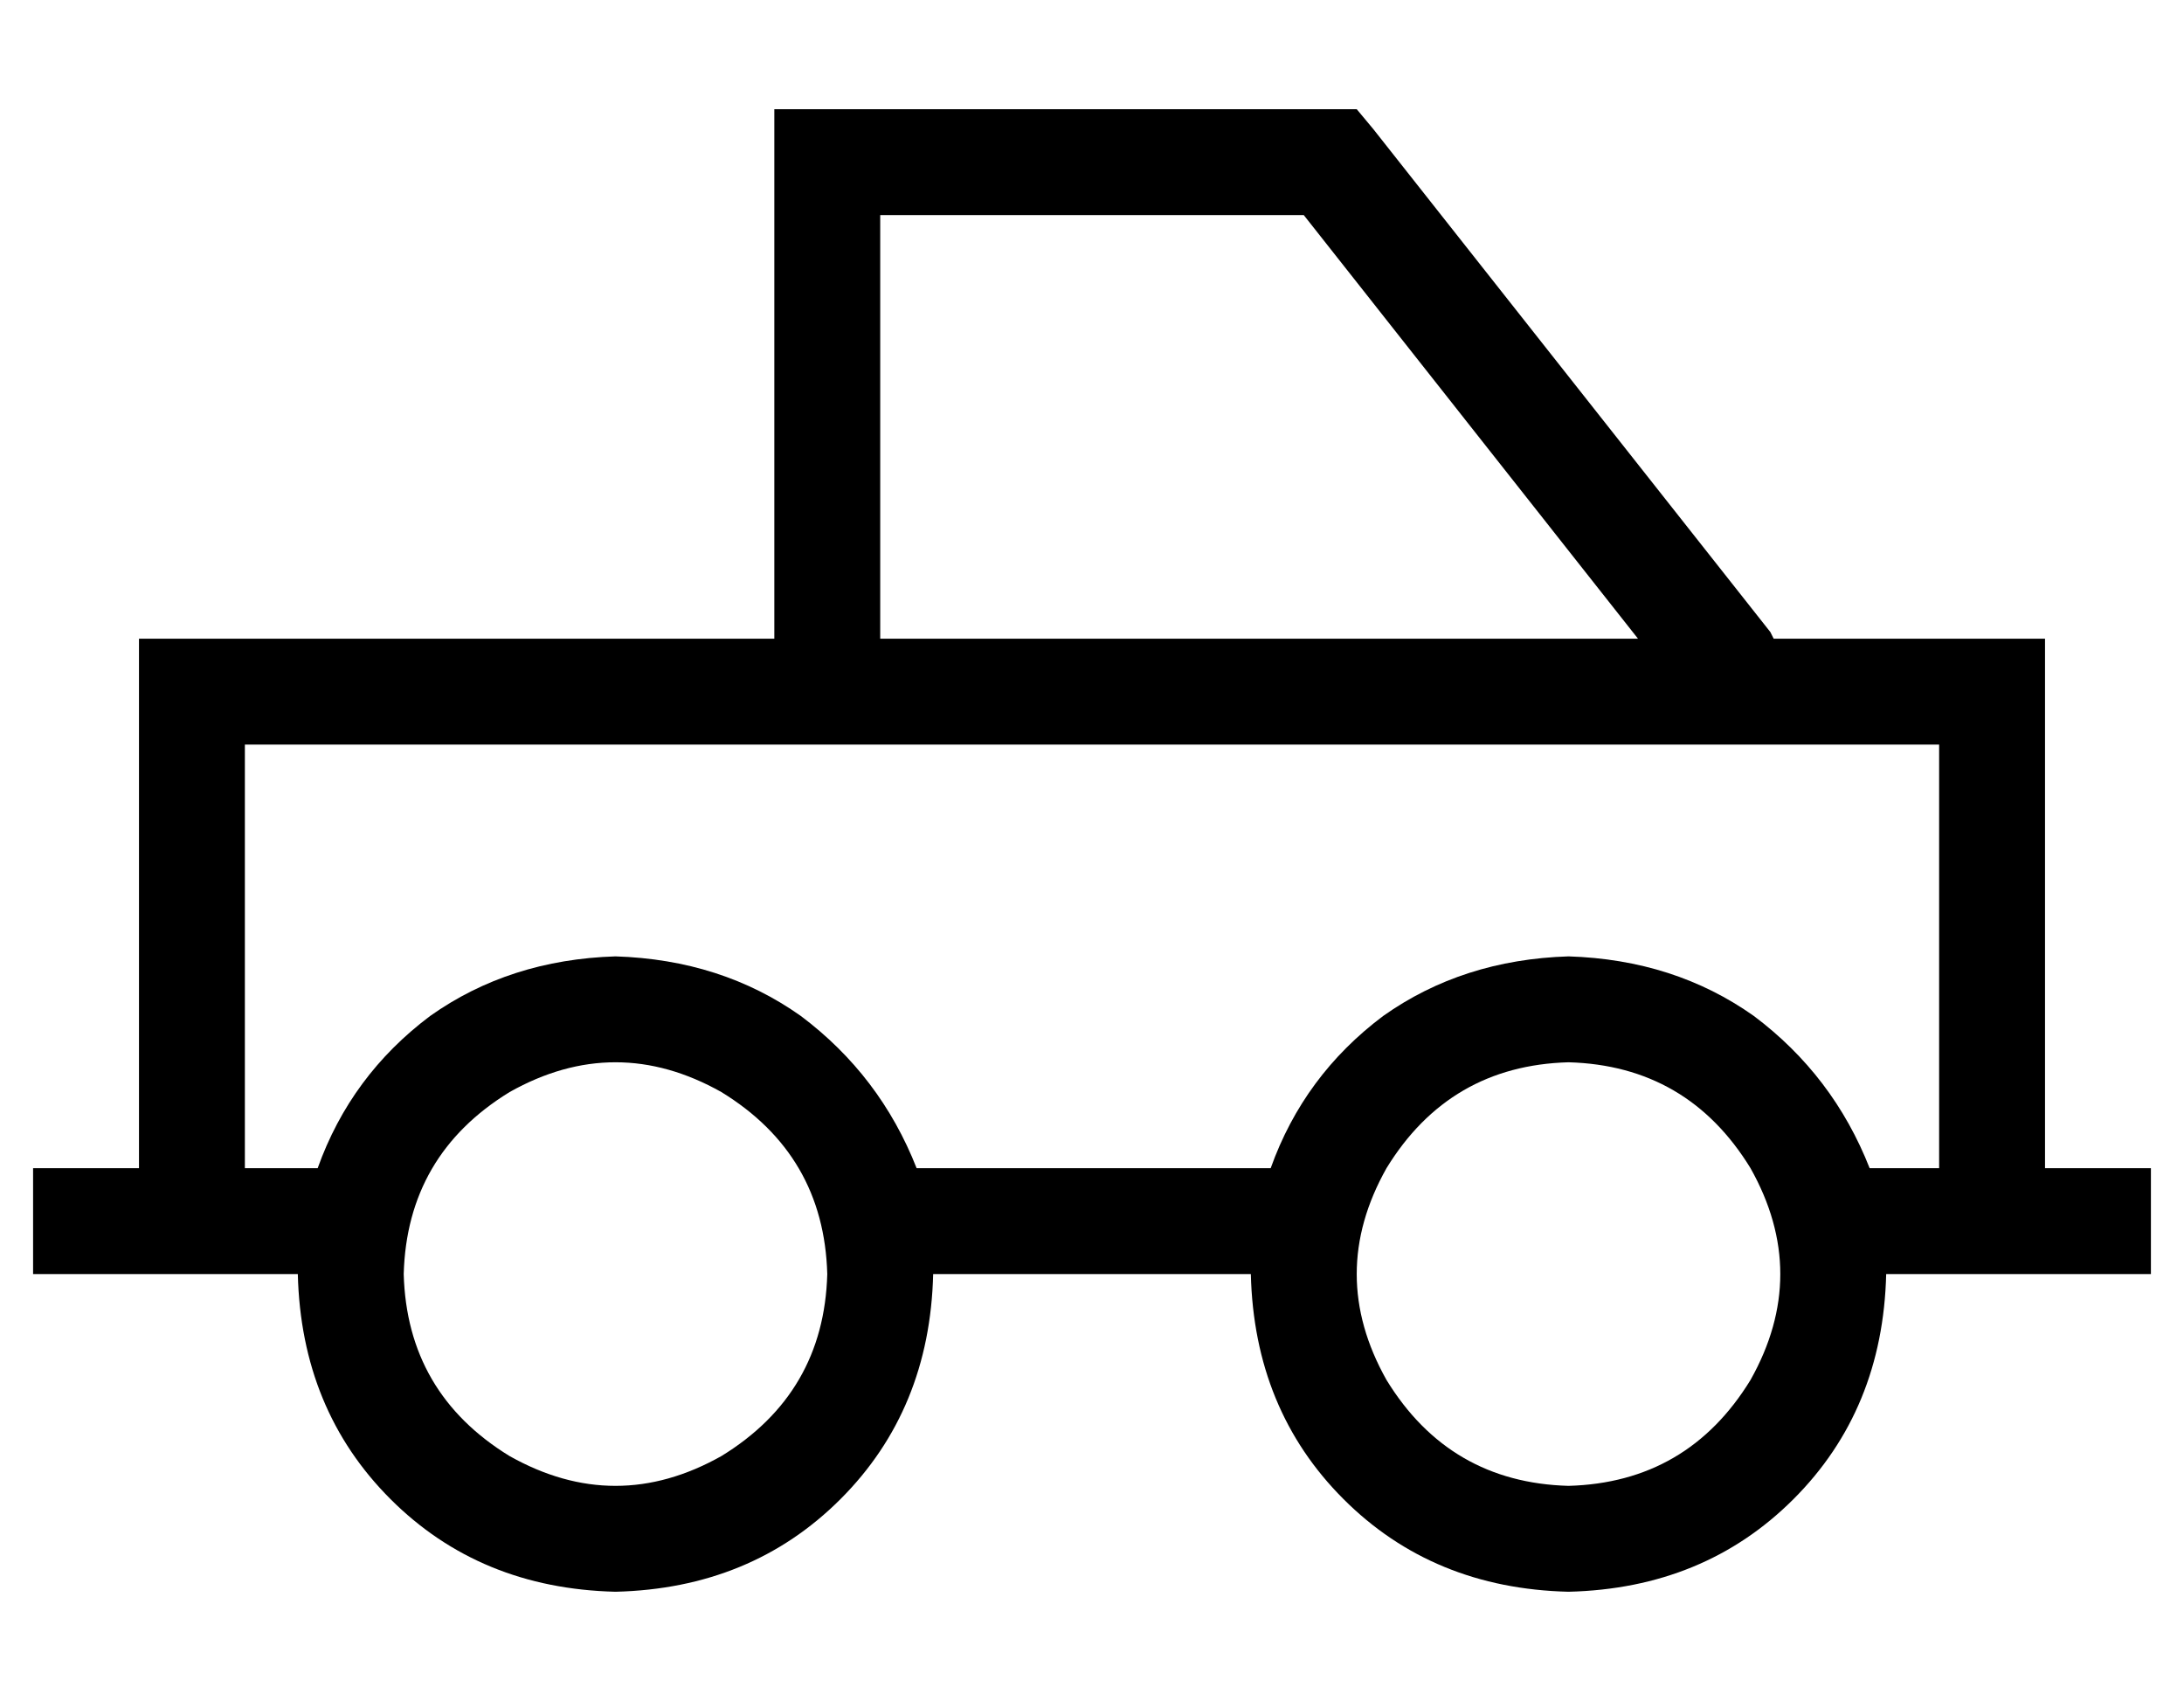 <?xml version="1.0" standalone="no"?>
<!DOCTYPE svg PUBLIC "-//W3C//DTD SVG 1.1//EN" "http://www.w3.org/Graphics/SVG/1.1/DTD/svg11.dtd" >
<svg xmlns="http://www.w3.org/2000/svg" xmlns:xlink="http://www.w3.org/1999/xlink" version="1.1" viewBox="-10 -40 660 512">
   <path fill="currentColor"
d="M240 -7h-16h16h-16v16v0v144v0h-160h-32v32v0v128v0h-16h-16v32v0h16h64q1 41 28 68t68 28q41 -1 68 -28t28 -68h96v0q1 41 28 68t68 28q41 -1 68 -28t28 -68h16h64v-32v0h-16h-16v-128v0v-32v0h-32h-50l-1 -2v0l-120 -152v0l-5 -6v0h-8h-152zM576 185v128v-128v128h-21
v0q-11 -28 -35 -46q-24 -17 -56 -18q-32 1 -56 18q-24 18 -34 46h-107v0q-11 -28 -35 -46q-24 -17 -56 -18q-32 1 -56 18q-24 18 -34 46h-22v0v-128v0h512v0zM485 153h-229h229h-229v-128v0h128v0l101 128v0zM112 345q1 -36 32 -55q32 -18 64 0q31 19 32 55q-1 36 -32 55
q-32 18 -64 0q-31 -19 -32 -55v0zM464 281q36 1 55 32q18 32 0 64q-19 31 -55 32q-36 -1 -55 -32q-18 -32 0 -64q19 -31 55 -32v0z" />
</svg>

